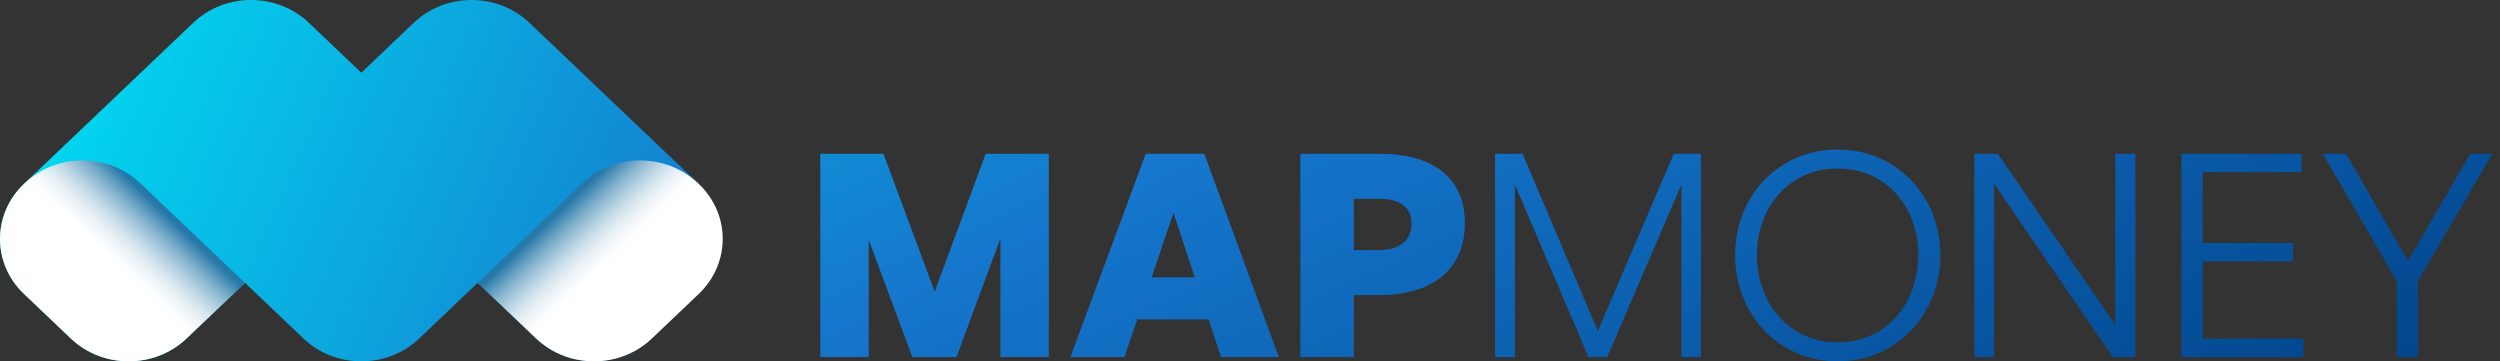 <svg width="256" height="37" viewBox="0 0 256 37" fill="none" xmlns="http://www.w3.org/2000/svg">
<rect x="0" y="0" width="256" height="37" fill="#333333" stroke="none"/>
<path d="M2.453 30.098C-0.818 26.986 -0.818 21.941 2.453 18.831L19.788 2.334C23.059 -0.778 28.36 -0.778 31.629 2.334L37 7.445L42.371 2.334C45.642 -0.778 50.943 -0.778 54.212 2.334L71.547 18.829C74.818 21.941 74.818 26.986 71.547 30.096L66.745 34.666C63.474 37.776 58.172 37.776 54.903 34.666L48.913 28.966L42.923 34.666C39.652 37.778 34.35 37.778 31.081 34.666L25.091 28.966L19.101 34.666C15.83 37.778 10.529 37.778 7.26 34.666L2.457 30.096L2.453 30.098Z" fill="url(#paint0_linear_1163_14718)"/>
<path style="mix-blend-mode:multiply" d="M48.913 28.966L59.636 18.763C62.907 15.65 68.208 15.65 71.477 18.763L71.547 18.829C74.818 21.941 74.818 26.986 71.547 30.096L66.745 34.666C63.474 37.776 58.172 37.776 54.903 34.666L48.913 28.966Z" fill="url(#paint1_linear_1163_14718)"/>
<path style="mix-blend-mode:multiply" d="M25.089 28.966L14.367 18.763C11.095 15.65 5.794 15.65 2.525 18.763L2.456 18.829C-0.815 21.941 -0.815 26.986 2.456 30.096L7.258 34.666C10.529 37.776 15.83 37.776 19.099 34.666L25.089 28.966Z" fill="url(#paint2_linear_1163_14718)"/>
<path d="M93.423 36.565H97.947L102.441 24.416V36.565H107.399V15.747H100.933L95.714 29.867L90.466 15.747H84V36.565H88.958V24.561L93.423 36.565Z" fill="url(#paint3_linear_1163_14718)"/>
<path d="M125.036 36.565H130.951L123.325 15.747H117.323L109.61 36.565H115.148L116.453 32.709H123.76L125.036 36.565ZM120.164 21.778L122.339 28.389H117.932L120.164 21.778Z" fill="url(#paint4_linear_1163_14718)"/>
<path d="M141.274 30.215C146.725 30.215 150.002 27.548 150.002 22.851C150.002 18.182 146.725 15.747 141.274 15.747H133.155V36.565H138.636V30.215H141.274ZM141.245 20.357C143.42 20.357 144.55 21.285 144.55 22.908C144.55 24.503 143.42 25.605 141.245 25.605H138.636V20.357H141.245Z" fill="url(#paint5_linear_1163_14718)"/>
<path d="M162.665 36.565H164.579L172.176 18.907V36.565H174.176V15.747H171.393L163.622 33.898L155.909 15.747H153.097V36.565H155.127V18.907L162.665 36.565Z" fill="url(#paint6_linear_1163_14718)"/>
<path d="M188.171 37C194.202 37 198.696 32.187 198.696 26.127C198.696 20.067 194.202 15.312 188.171 15.312C182.14 15.312 177.675 20.067 177.675 26.127C177.675 32.187 182.14 37 188.171 37ZM188.171 35.057C183.271 35.057 179.908 31.114 179.908 26.127C179.908 21.14 183.271 17.254 188.171 17.254C193.1 17.254 196.435 21.14 196.435 26.127C196.435 31.114 193.1 35.057 188.171 35.057Z" fill="url(#paint7_linear_1163_14718)"/>
<path d="M216.346 36.565H218.666V15.747H216.607V33.26L204.574 15.747H202.168V36.565H204.197V18.82L216.346 36.565Z" fill="url(#paint8_linear_1163_14718)"/>
<path d="M235.873 34.68H225.55V26.765H234.8V24.88H225.55V17.631H235.67V15.747H223.376V36.565H235.873V34.68Z" fill="url(#paint9_linear_1163_14718)"/>
<path d="M247.596 28.765L255.221 15.747H252.96L246.581 26.736L240.231 15.747H237.853L245.421 28.765V36.565H247.596V28.765Z" fill="url(#paint10_linear_1163_14718)"/>
<defs>
<linearGradient id="paint0_linear_1163_14718" x1="0.463" y1="6.349" x2="70.264" y2="37.297" gradientUnits="userSpaceOnUse">
<stop stop-color="#00E1F3"/>
<stop offset="1" stop-color="#1577CD"/>
</linearGradient>
<linearGradient id="paint1_linear_1163_14718" x1="62.994" y1="26.541" x2="57.829" y2="21.113" gradientUnits="userSpaceOnUse">
<stop stop-color="white"/>
<stop offset="0.12" stop-color="#FAFCFD"/>
<stop offset="0.25" stop-color="#ECF3F7"/>
<stop offset="0.4" stop-color="#D6E5EE"/>
<stop offset="0.54" stop-color="#B6D2E2"/>
<stop offset="0.7" stop-color="#8DB8D1"/>
<stop offset="0.85" stop-color="#5C9ABE"/>
<stop offset="1" stop-color="#2578A8"/>
</linearGradient>
<linearGradient id="paint2_linear_1163_14718" x1="10.992" y1="26.541" x2="16.157" y2="21.113" gradientUnits="userSpaceOnUse">
<stop stop-color="white"/>
<stop offset="0.12" stop-color="#FAFCFD"/>
<stop offset="0.25" stop-color="#ECF3F7"/>
<stop offset="0.4" stop-color="#D6E5EE"/>
<stop offset="0.54" stop-color="#B6D2E2"/>
<stop offset="0.7" stop-color="#8DB8D1"/>
<stop offset="0.85" stop-color="#5C9ABE"/>
<stop offset="1" stop-color="#2578A8"/>
</linearGradient>
<linearGradient id="paint3_linear_1163_14718" x1="-24.243" y1="-11.931" x2="43.033" y2="131.658" gradientUnits="userSpaceOnUse">
<stop stop-color="#00E1F3"/>
<stop offset="0.551" stop-color="#1577CD"/>
<stop offset="1" stop-color="#02468E"/>
</linearGradient>
<linearGradient id="paint4_linear_1163_14718" x1="-24.243" y1="-11.931" x2="43.033" y2="131.658" gradientUnits="userSpaceOnUse">
<stop stop-color="#00E1F3"/>
<stop offset="0.551" stop-color="#1577CD"/>
<stop offset="1" stop-color="#02468E"/>
</linearGradient>
<linearGradient id="paint5_linear_1163_14718" x1="-24.243" y1="-11.931" x2="43.033" y2="131.658" gradientUnits="userSpaceOnUse">
<stop stop-color="#00E1F3"/>
<stop offset="0.551" stop-color="#1577CD"/>
<stop offset="1" stop-color="#02468E"/>
</linearGradient>
<linearGradient id="paint6_linear_1163_14718" x1="-24.243" y1="-11.931" x2="43.033" y2="131.658" gradientUnits="userSpaceOnUse">
<stop stop-color="#00E1F3"/>
<stop offset="0.551" stop-color="#1577CD"/>
<stop offset="1" stop-color="#02468E"/>
</linearGradient>
<linearGradient id="paint7_linear_1163_14718" x1="-24.243" y1="-11.931" x2="43.033" y2="131.658" gradientUnits="userSpaceOnUse">
<stop stop-color="#00E1F3"/>
<stop offset="0.551" stop-color="#1577CD"/>
<stop offset="1" stop-color="#02468E"/>
</linearGradient>
<linearGradient id="paint8_linear_1163_14718" x1="-24.243" y1="-11.931" x2="43.033" y2="131.658" gradientUnits="userSpaceOnUse">
<stop stop-color="#00E1F3"/>
<stop offset="0.551" stop-color="#1577CD"/>
<stop offset="1" stop-color="#02468E"/>
</linearGradient>
<linearGradient id="paint9_linear_1163_14718" x1="-24.243" y1="-11.931" x2="43.033" y2="131.658" gradientUnits="userSpaceOnUse">
<stop stop-color="#00E1F3"/>
<stop offset="0.551" stop-color="#1577CD"/>
<stop offset="1" stop-color="#02468E"/>
</linearGradient>
<linearGradient id="paint10_linear_1163_14718" x1="-24.243" y1="-11.931" x2="43.033" y2="131.658" gradientUnits="userSpaceOnUse">
<stop stop-color="#00E1F3"/>
<stop offset="0.551" stop-color="#1577CD"/>
<stop offset="1" stop-color="#02468E"/>
</linearGradient>
</defs>
</svg>
